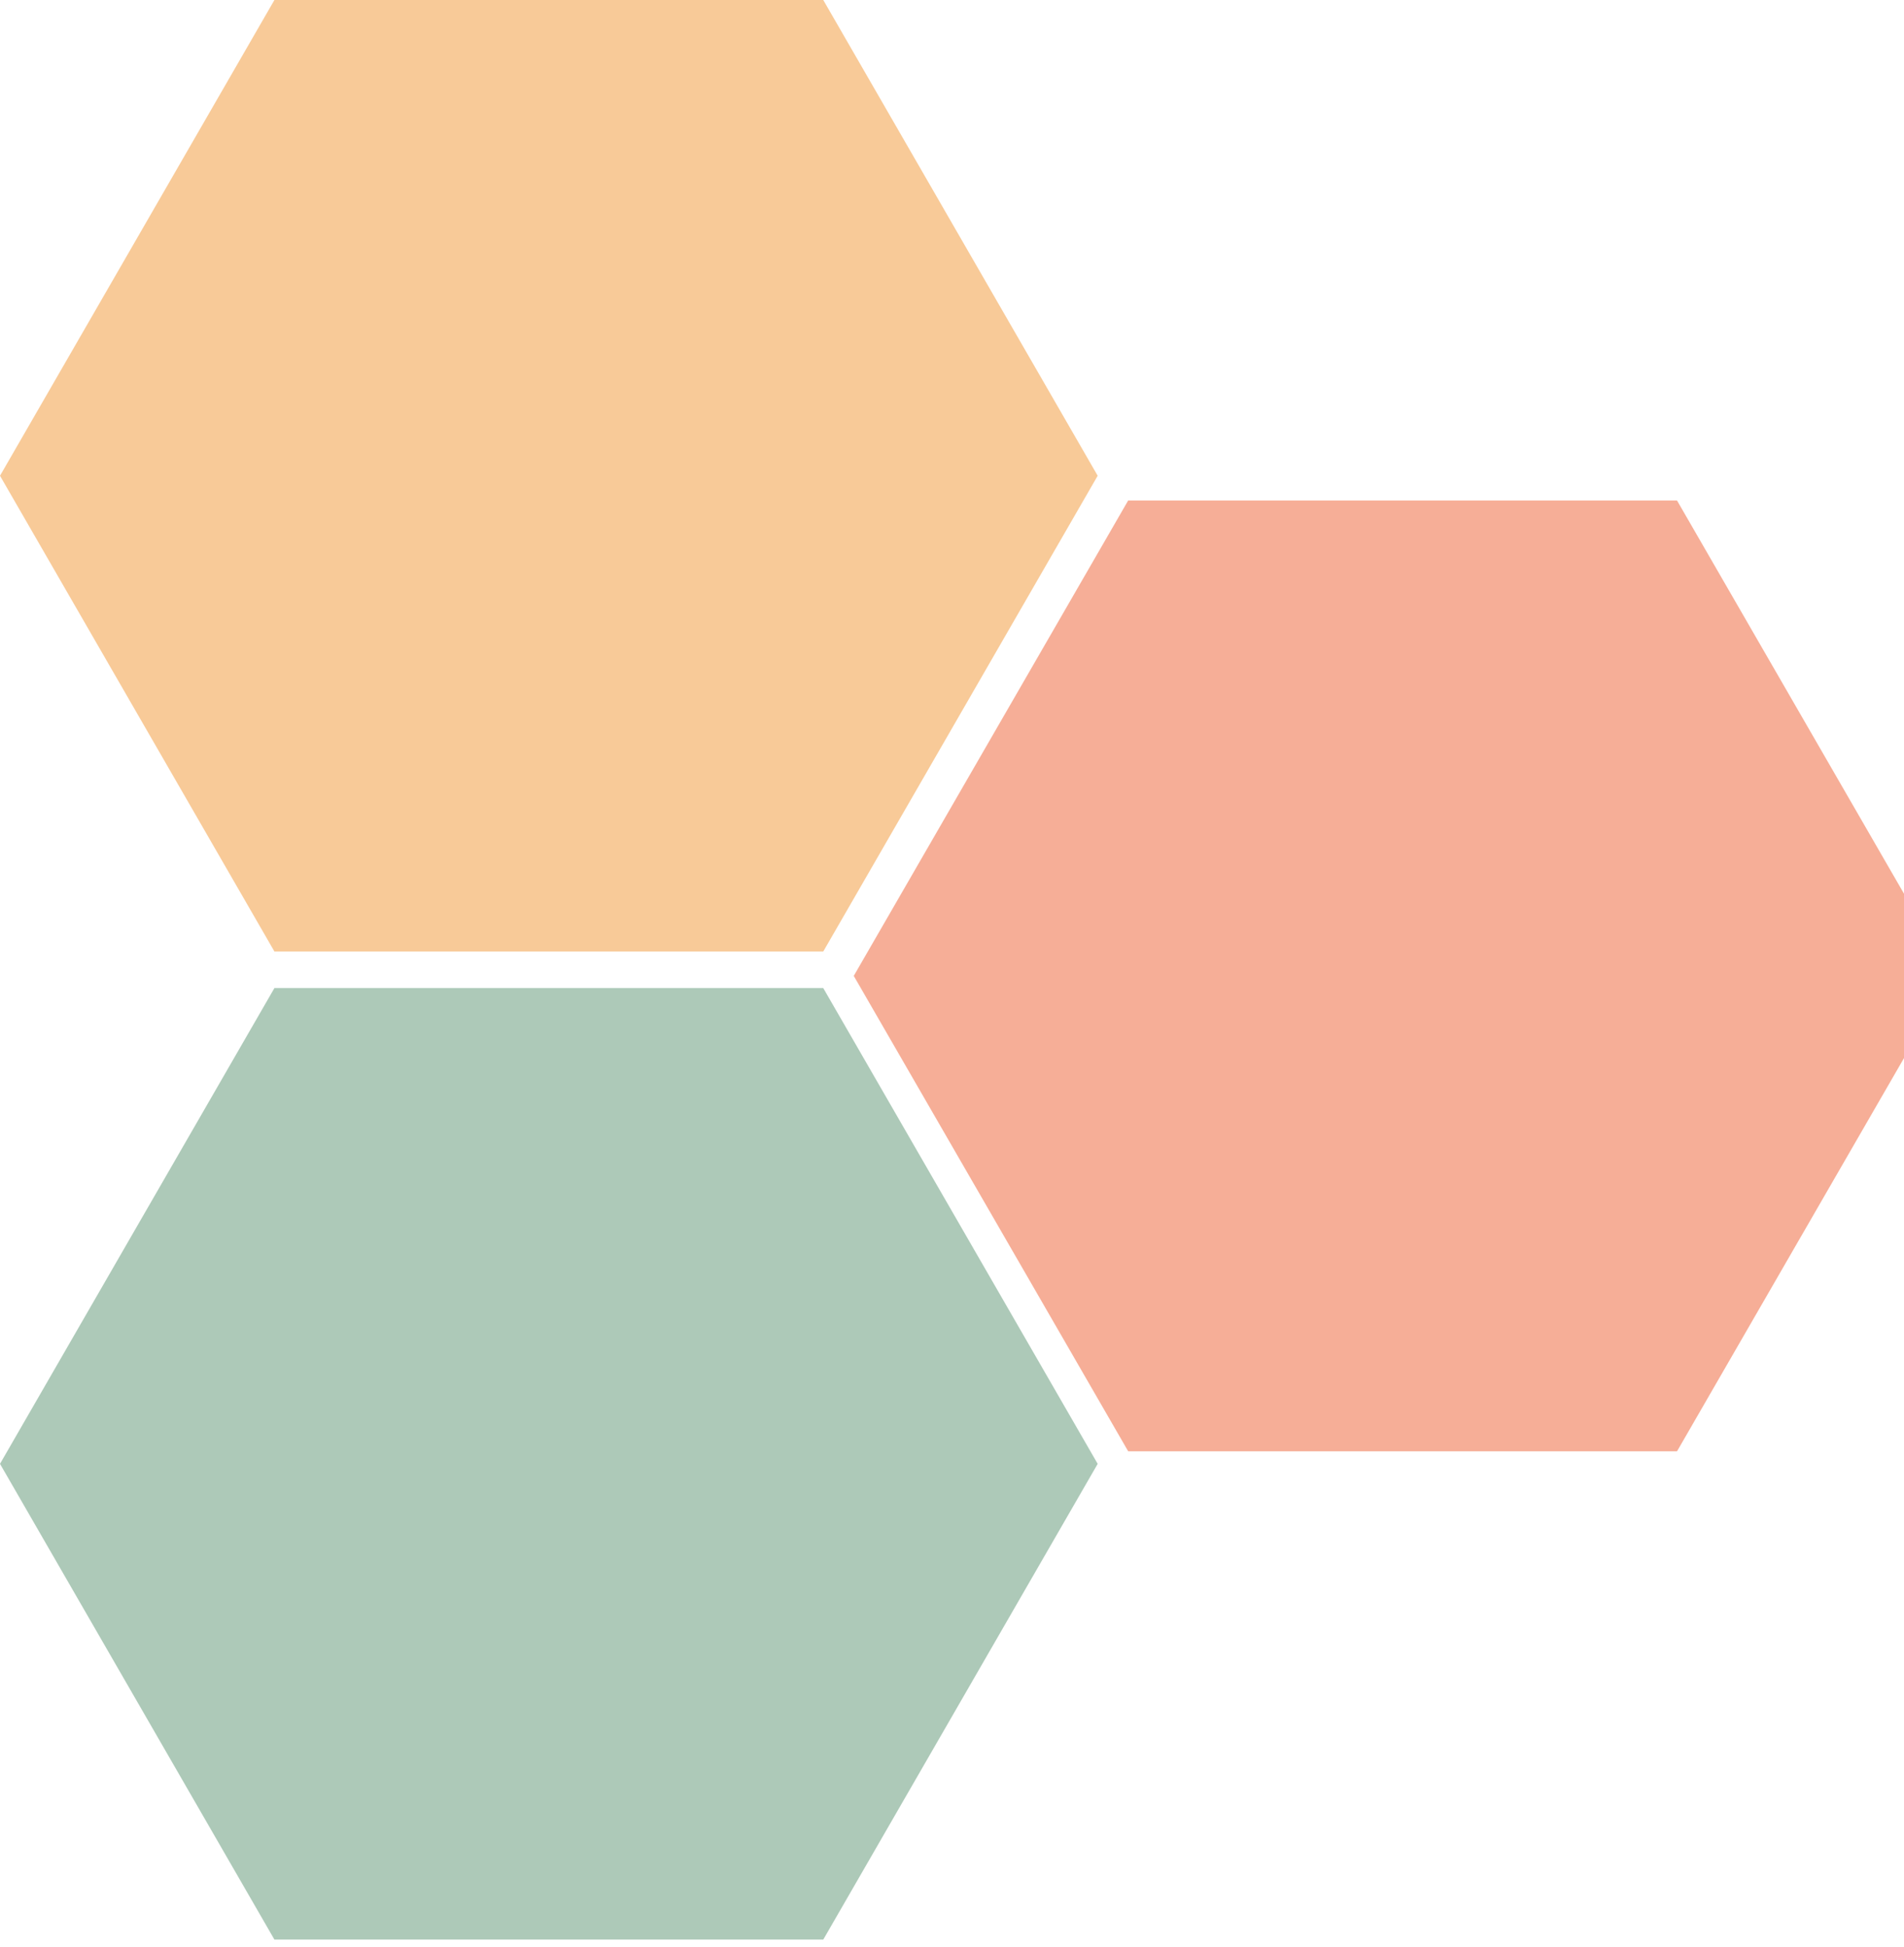 <svg xmlns="http://www.w3.org/2000/svg" width="177" height="181" viewBox="0 0 177 181">
    <g fill="none" fill-rule="evenodd">
        <path fill="#ADC9B8" d="M102.043 136.058l-25.51 44.218H25.51L0 136.058l25.51-44.22h51.022z"/>
        <path fill="#F8CA98" d="M102.043 44.219l-25.51 44.218H25.51L0 44.22 25.51 0h51.022z"/>
        <path fill="#F6AE97" d="M181.41 90.705l-25.51 44.186h-51.022L79.367 90.705l25.51-44.186H155.9z"/>
    </g>
</svg>
